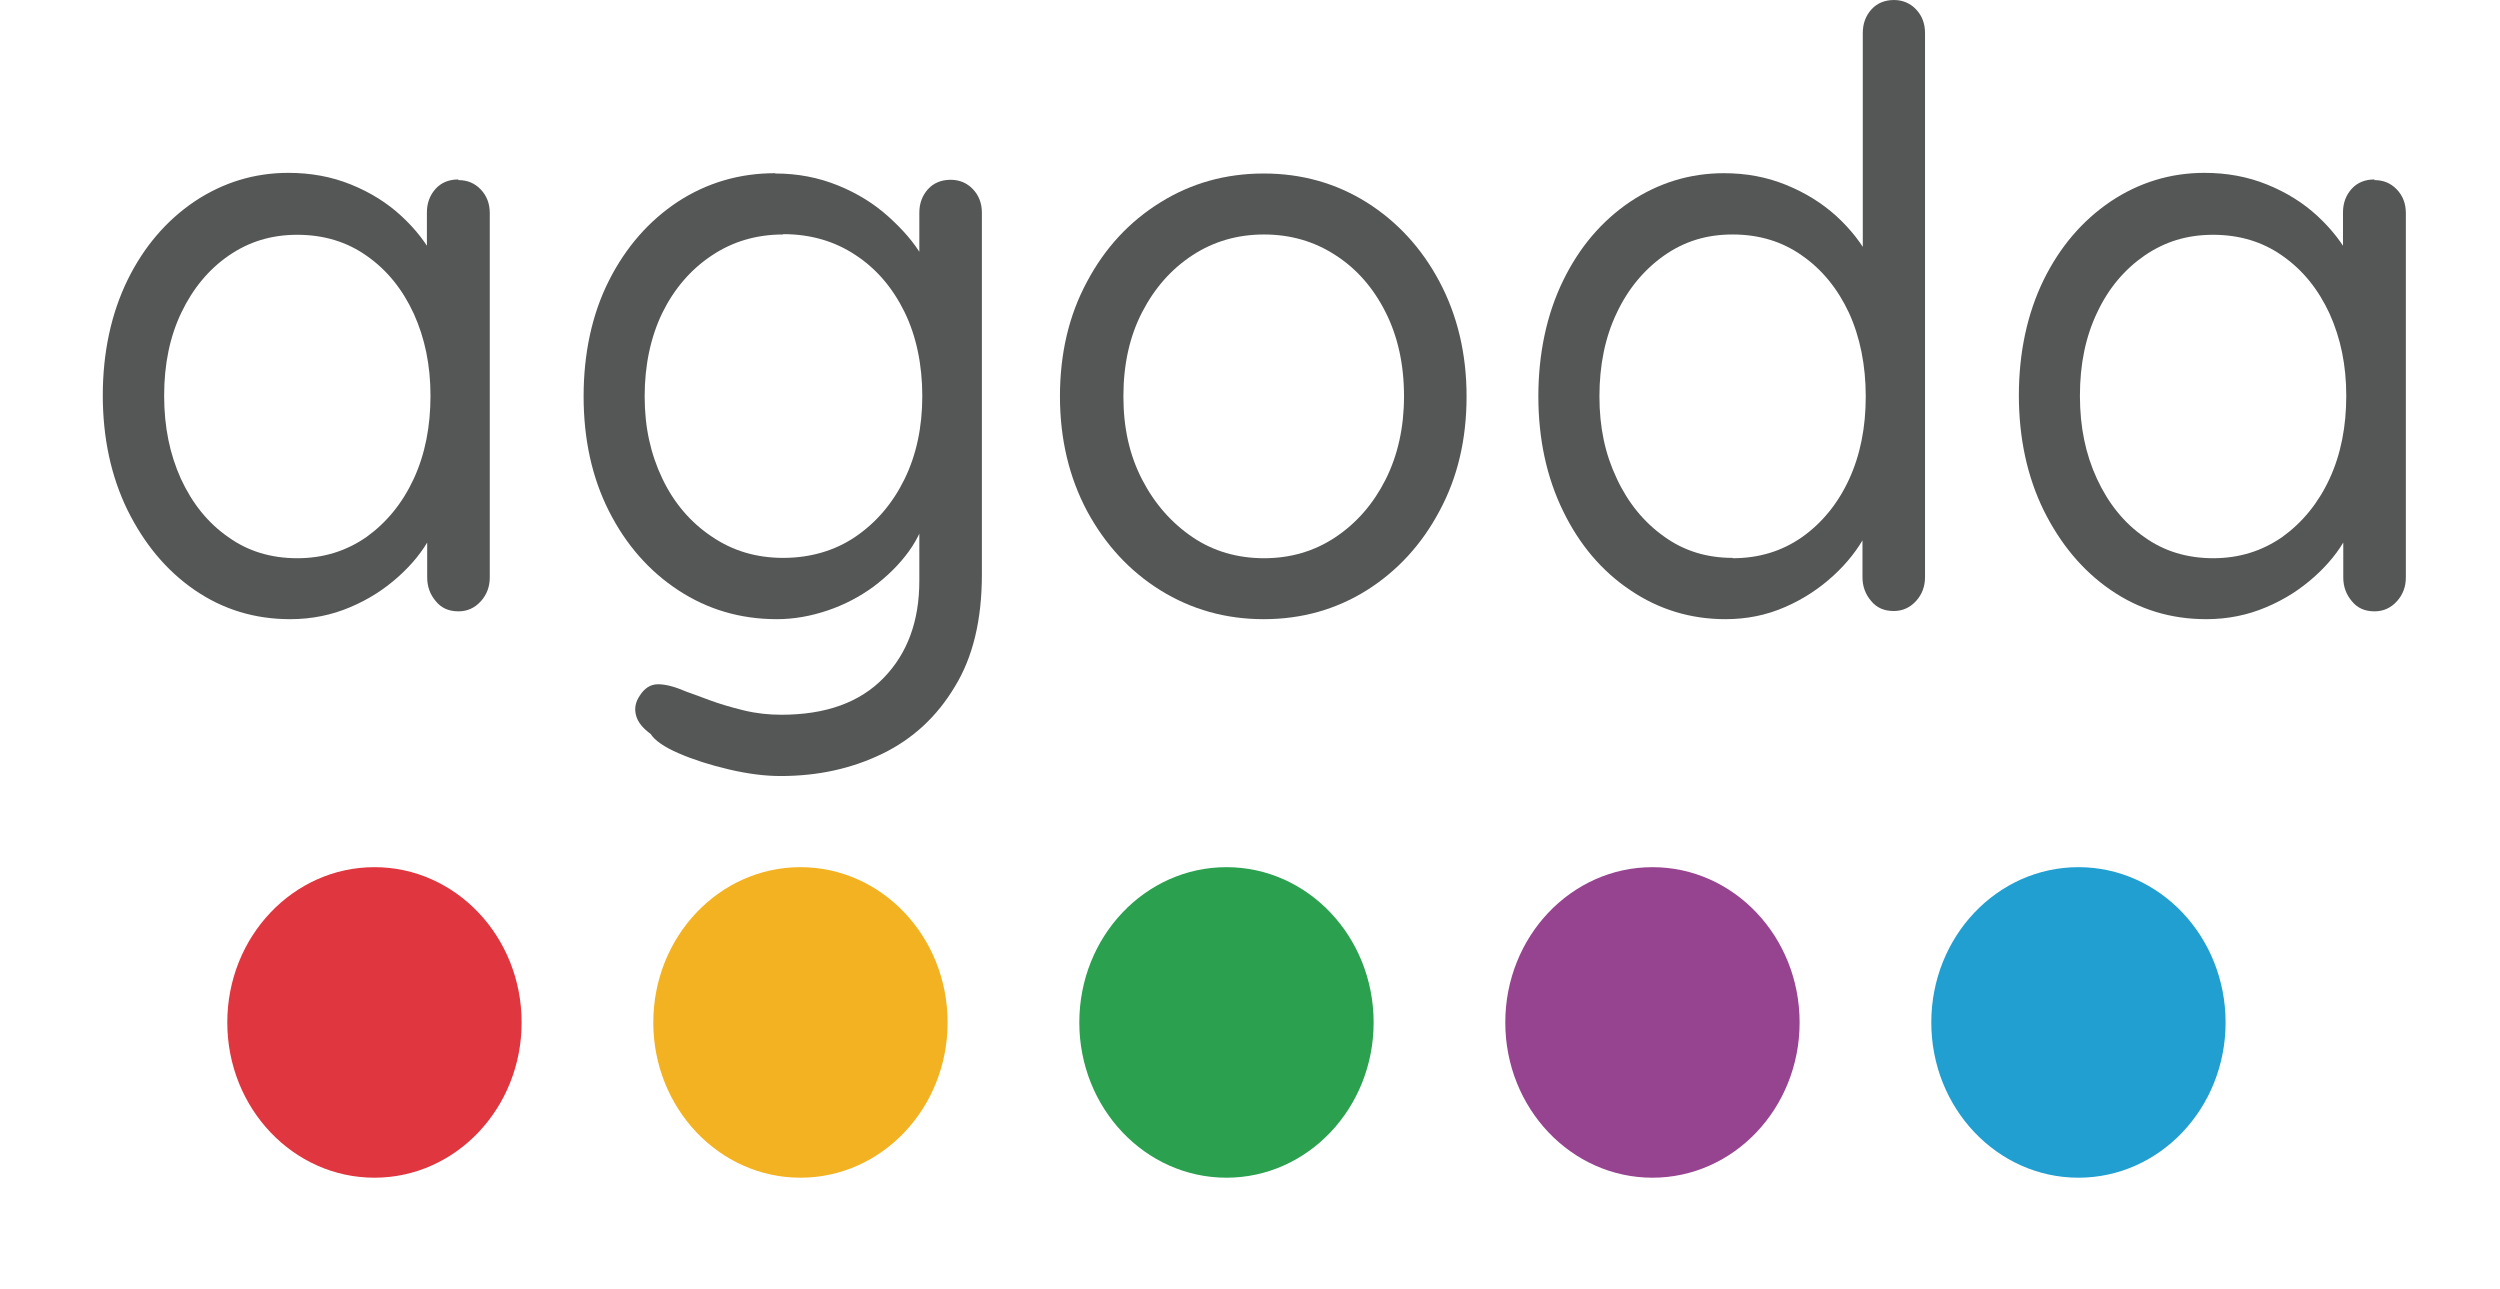 <svg width="97" height="50" viewBox="0 0 97 50" fill="none" xmlns="http://www.w3.org/2000/svg">
<path d="M17.789 6.988C18.136 6.988 18.425 7.11 18.656 7.354C18.887 7.598 19.003 7.902 19.003 8.268V22.402C19.003 22.768 18.887 23.073 18.656 23.329C18.425 23.585 18.136 23.72 17.789 23.72C17.419 23.72 17.13 23.598 16.911 23.329C16.691 23.073 16.575 22.768 16.575 22.402V19.354L17.153 19.293C17.153 19.768 17.003 20.28 16.703 20.829C16.402 21.39 15.986 21.902 15.454 22.378C14.923 22.854 14.31 23.256 13.582 23.561C12.865 23.866 12.091 24.024 11.258 24.024C9.883 24.024 8.646 23.646 7.548 22.89C6.45 22.134 5.595 21.098 4.948 19.793C4.312 18.488 3.988 17 3.988 15.341C3.988 13.683 4.312 12.171 4.948 10.866C5.583 9.573 6.45 8.561 7.548 7.817C8.646 7.085 9.86 6.707 11.189 6.707C12.056 6.707 12.865 6.854 13.617 7.159C14.368 7.463 15.015 7.866 15.57 8.378C16.125 8.89 16.564 9.451 16.876 10.073C17.188 10.695 17.35 11.317 17.35 11.927L16.564 11.732V8.244C16.564 7.878 16.68 7.573 16.899 7.329C17.119 7.085 17.419 6.963 17.777 6.963L17.789 6.988ZM11.536 21.659C12.553 21.659 13.443 21.378 14.229 20.829C15.004 20.268 15.616 19.524 16.055 18.573C16.494 17.622 16.703 16.549 16.703 15.354C16.703 14.159 16.483 13.122 16.055 12.171C15.616 11.22 15.015 10.476 14.229 9.927C13.455 9.378 12.553 9.11 11.536 9.11C10.519 9.11 9.663 9.378 8.877 9.915C8.103 10.451 7.49 11.183 7.04 12.122C6.589 13.061 6.369 14.134 6.369 15.354C6.369 16.573 6.589 17.622 7.017 18.573C7.456 19.524 8.057 20.28 8.843 20.829C9.617 21.39 10.519 21.659 11.536 21.659Z" fill="#555656"/>
<path d="M30.087 6.732C30.954 6.732 31.763 6.89 32.514 7.195C33.266 7.5 33.913 7.902 34.468 8.402C35.023 8.902 35.462 9.402 35.774 9.939C36.086 10.476 36.248 10.976 36.248 11.439L35.67 11.049V8.256C35.67 7.89 35.785 7.585 36.005 7.341C36.225 7.098 36.525 6.976 36.884 6.976C37.23 6.976 37.519 7.098 37.75 7.341C37.982 7.585 38.097 7.89 38.097 8.256V22.293C38.097 24.049 37.75 25.5 37.045 26.646C36.352 27.805 35.416 28.671 34.237 29.244C33.058 29.817 31.752 30.11 30.284 30.11C29.671 30.11 29.012 30.024 28.284 29.854C27.556 29.683 26.909 29.476 26.342 29.232C25.776 28.988 25.406 28.732 25.244 28.476C24.944 28.256 24.747 28.024 24.678 27.756C24.608 27.488 24.655 27.244 24.817 27C25.002 26.707 25.233 26.549 25.533 26.549C25.834 26.549 26.192 26.646 26.643 26.841C26.828 26.902 27.117 27.012 27.51 27.159C27.903 27.305 28.353 27.439 28.85 27.561C29.348 27.683 29.833 27.732 30.318 27.732C32.041 27.732 33.358 27.256 34.283 26.305C35.208 25.354 35.67 24.098 35.67 22.537V19.561L36.005 19.72C35.878 20.317 35.635 20.878 35.265 21.39C34.895 21.902 34.433 22.354 33.901 22.756C33.37 23.146 32.769 23.463 32.121 23.683C31.474 23.902 30.815 24.024 30.145 24.024C28.723 24.024 27.452 23.646 26.319 22.902C25.186 22.159 24.285 21.134 23.626 19.829C22.967 18.524 22.644 17.037 22.644 15.378C22.644 13.72 22.967 12.195 23.626 10.89C24.285 9.585 25.175 8.573 26.296 7.829C27.417 7.098 28.677 6.72 30.076 6.72L30.087 6.732ZM30.388 9.098C29.359 9.098 28.434 9.366 27.614 9.915C26.793 10.463 26.157 11.207 25.695 12.146C25.244 13.085 25.013 14.171 25.013 15.378C25.013 16.585 25.244 17.61 25.695 18.561C26.146 19.512 26.793 20.268 27.614 20.817C28.434 21.378 29.359 21.646 30.388 21.646C31.416 21.646 32.376 21.378 33.185 20.829C33.994 20.28 34.63 19.537 35.092 18.598C35.554 17.659 35.785 16.573 35.785 15.366C35.785 14.159 35.554 13.037 35.092 12.098C34.63 11.159 33.994 10.415 33.185 9.89C32.376 9.354 31.439 9.085 30.388 9.085V9.098Z" fill="#555656"/>
<path d="M56.903 15.378C56.903 17.049 56.556 18.524 55.851 19.829C55.158 21.134 54.21 22.159 53.031 22.902C51.841 23.646 50.511 24.024 49.032 24.024C47.553 24.024 46.223 23.646 45.021 22.902C43.831 22.159 42.883 21.134 42.178 19.829C41.484 18.524 41.126 17.037 41.126 15.378C41.126 13.72 41.473 12.232 42.178 10.927C42.871 9.622 43.819 8.598 45.021 7.854C46.212 7.11 47.553 6.732 49.032 6.732C50.511 6.732 51.841 7.11 53.031 7.854C54.21 8.598 55.158 9.622 55.851 10.927C56.545 12.232 56.903 13.72 56.903 15.378ZM54.476 15.378C54.476 14.134 54.233 13.049 53.759 12.11C53.285 11.171 52.638 10.427 51.818 9.902C50.997 9.366 50.072 9.098 49.044 9.098C48.015 9.098 47.09 9.366 46.27 9.902C45.449 10.439 44.802 11.171 44.316 12.11C43.831 13.049 43.588 14.134 43.588 15.378C43.588 16.622 43.831 17.671 44.316 18.61C44.802 19.549 45.46 20.293 46.27 20.841C47.079 21.39 48.015 21.659 49.044 21.659C50.072 21.659 50.997 21.39 51.818 20.841C52.638 20.293 53.285 19.549 53.759 18.61C54.233 17.671 54.476 16.585 54.476 15.378Z" fill="#555656"/>
<path d="M73.478 0C73.825 0 74.113 0.122 74.345 0.366C74.576 0.61 74.691 0.915 74.691 1.28V22.39C74.691 22.756 74.576 23.061 74.345 23.317C74.113 23.573 73.825 23.707 73.478 23.707C73.108 23.707 72.819 23.585 72.599 23.317C72.38 23.061 72.264 22.756 72.264 22.39V19.341L72.842 19.122C72.842 19.634 72.692 20.171 72.391 20.744C72.091 21.305 71.675 21.841 71.143 22.329C70.611 22.817 69.999 23.232 69.27 23.549C68.554 23.866 67.779 24.024 66.947 24.024C65.595 24.024 64.358 23.646 63.26 22.902C62.15 22.159 61.283 21.134 60.648 19.829C60.012 18.524 59.688 17.037 59.688 15.378C59.688 13.72 60.012 12.195 60.648 10.89C61.283 9.585 62.15 8.573 63.248 7.829C64.347 7.098 65.56 6.72 66.889 6.72C67.745 6.72 68.542 6.866 69.293 7.171C70.045 7.476 70.692 7.878 71.258 8.39C71.813 8.902 72.252 9.463 72.576 10.085C72.9 10.707 73.062 11.329 73.062 11.939L72.276 11.744V1.28C72.276 0.915 72.391 0.61 72.611 0.366C72.83 0.122 73.131 0 73.489 0L73.478 0ZM67.225 21.659C68.242 21.659 69.132 21.39 69.918 20.841C70.692 20.293 71.305 19.549 71.744 18.598C72.183 17.646 72.391 16.573 72.391 15.378C72.391 14.183 72.172 13.085 71.744 12.146C71.305 11.207 70.704 10.463 69.918 9.915C69.143 9.366 68.242 9.098 67.225 9.098C66.207 9.098 65.352 9.366 64.566 9.915C63.792 10.463 63.168 11.207 62.728 12.146C62.278 13.085 62.058 14.171 62.058 15.378C62.058 16.585 62.278 17.61 62.728 18.561C63.168 19.512 63.792 20.268 64.566 20.817C65.341 21.378 66.231 21.646 67.225 21.646V21.659Z" fill="#555656"/>
<path d="M92.133 6.988C92.48 6.988 92.769 7.11 93 7.354C93.231 7.598 93.347 7.902 93.347 8.268V22.402C93.347 22.768 93.231 23.073 93 23.329C92.769 23.585 92.48 23.72 92.133 23.72C91.763 23.72 91.474 23.598 91.254 23.329C91.035 23.073 90.919 22.768 90.919 22.402V19.354L91.497 19.293C91.497 19.768 91.347 20.28 91.046 20.829C90.746 21.39 90.33 21.902 89.798 22.378C89.266 22.854 88.654 23.256 87.925 23.561C87.209 23.866 86.434 24.024 85.602 24.024C84.227 24.024 82.99 23.646 81.892 22.89C80.794 22.134 79.939 21.098 79.291 19.793C78.656 18.488 78.332 17 78.332 15.341C78.332 13.683 78.656 12.171 79.291 10.866C79.927 9.573 80.794 8.561 81.892 7.817C82.99 7.085 84.204 6.707 85.533 6.707C86.4 6.707 87.209 6.854 87.96 7.159C88.712 7.463 89.359 7.866 89.914 8.378C90.468 8.89 90.908 9.451 91.22 10.073C91.532 10.695 91.694 11.317 91.694 11.927L90.908 11.732V8.244C90.908 7.878 91.023 7.573 91.243 7.329C91.462 7.085 91.763 6.963 92.121 6.963L92.133 6.988ZM85.868 21.659C86.885 21.659 87.775 21.378 88.561 20.829C89.336 20.268 89.948 19.524 90.388 18.573C90.827 17.622 91.035 16.549 91.035 15.354C91.035 14.159 90.815 13.122 90.388 12.171C89.948 11.22 89.347 10.476 88.561 9.927C87.787 9.378 86.885 9.11 85.868 9.11C84.851 9.11 83.996 9.378 83.21 9.915C82.435 10.451 81.811 11.183 81.372 12.122C80.921 13.061 80.701 14.134 80.701 15.354C80.701 16.573 80.921 17.622 81.36 18.573C81.8 19.524 82.401 20.28 83.187 20.829C83.961 21.39 84.862 21.659 85.88 21.659H85.868Z" fill="#555656"/>
<path d="M14.529 45.695C17.683 45.695 20.239 42.998 20.239 39.671C20.239 36.343 17.683 33.646 14.529 33.646C11.376 33.646 8.819 36.343 8.819 39.671C8.819 42.998 11.376 45.695 14.529 45.695Z" fill="#DF363F"/>
<path d="M31.058 45.695C34.211 45.695 36.767 42.998 36.767 39.671C36.767 36.343 34.211 33.646 31.058 33.646C27.904 33.646 25.348 36.343 25.348 39.671C25.348 42.998 27.904 45.695 31.058 45.695Z" fill="#F3B222"/>
<path d="M47.587 45.695C50.74 45.695 53.297 42.998 53.297 39.671C53.297 36.343 50.74 33.646 47.587 33.646C44.433 33.646 41.877 36.343 41.877 39.671C41.877 42.998 44.433 45.695 47.587 45.695Z" fill="#2BA150"/>
<path d="M64.115 45.695C67.269 45.695 69.825 42.998 69.825 39.671C69.825 36.343 67.269 33.646 64.115 33.646C60.962 33.646 58.405 36.343 58.405 39.671C58.405 42.998 60.962 45.695 64.115 45.695Z" fill="#974490"/>
<path d="M80.644 45.695C83.797 45.695 86.353 42.998 86.353 39.671C86.353 36.343 83.797 33.646 80.644 33.646C77.49 33.646 74.934 36.343 74.934 39.671C74.934 42.998 77.49 45.695 80.644 45.695Z" fill="#229FD1"/>
</svg>
